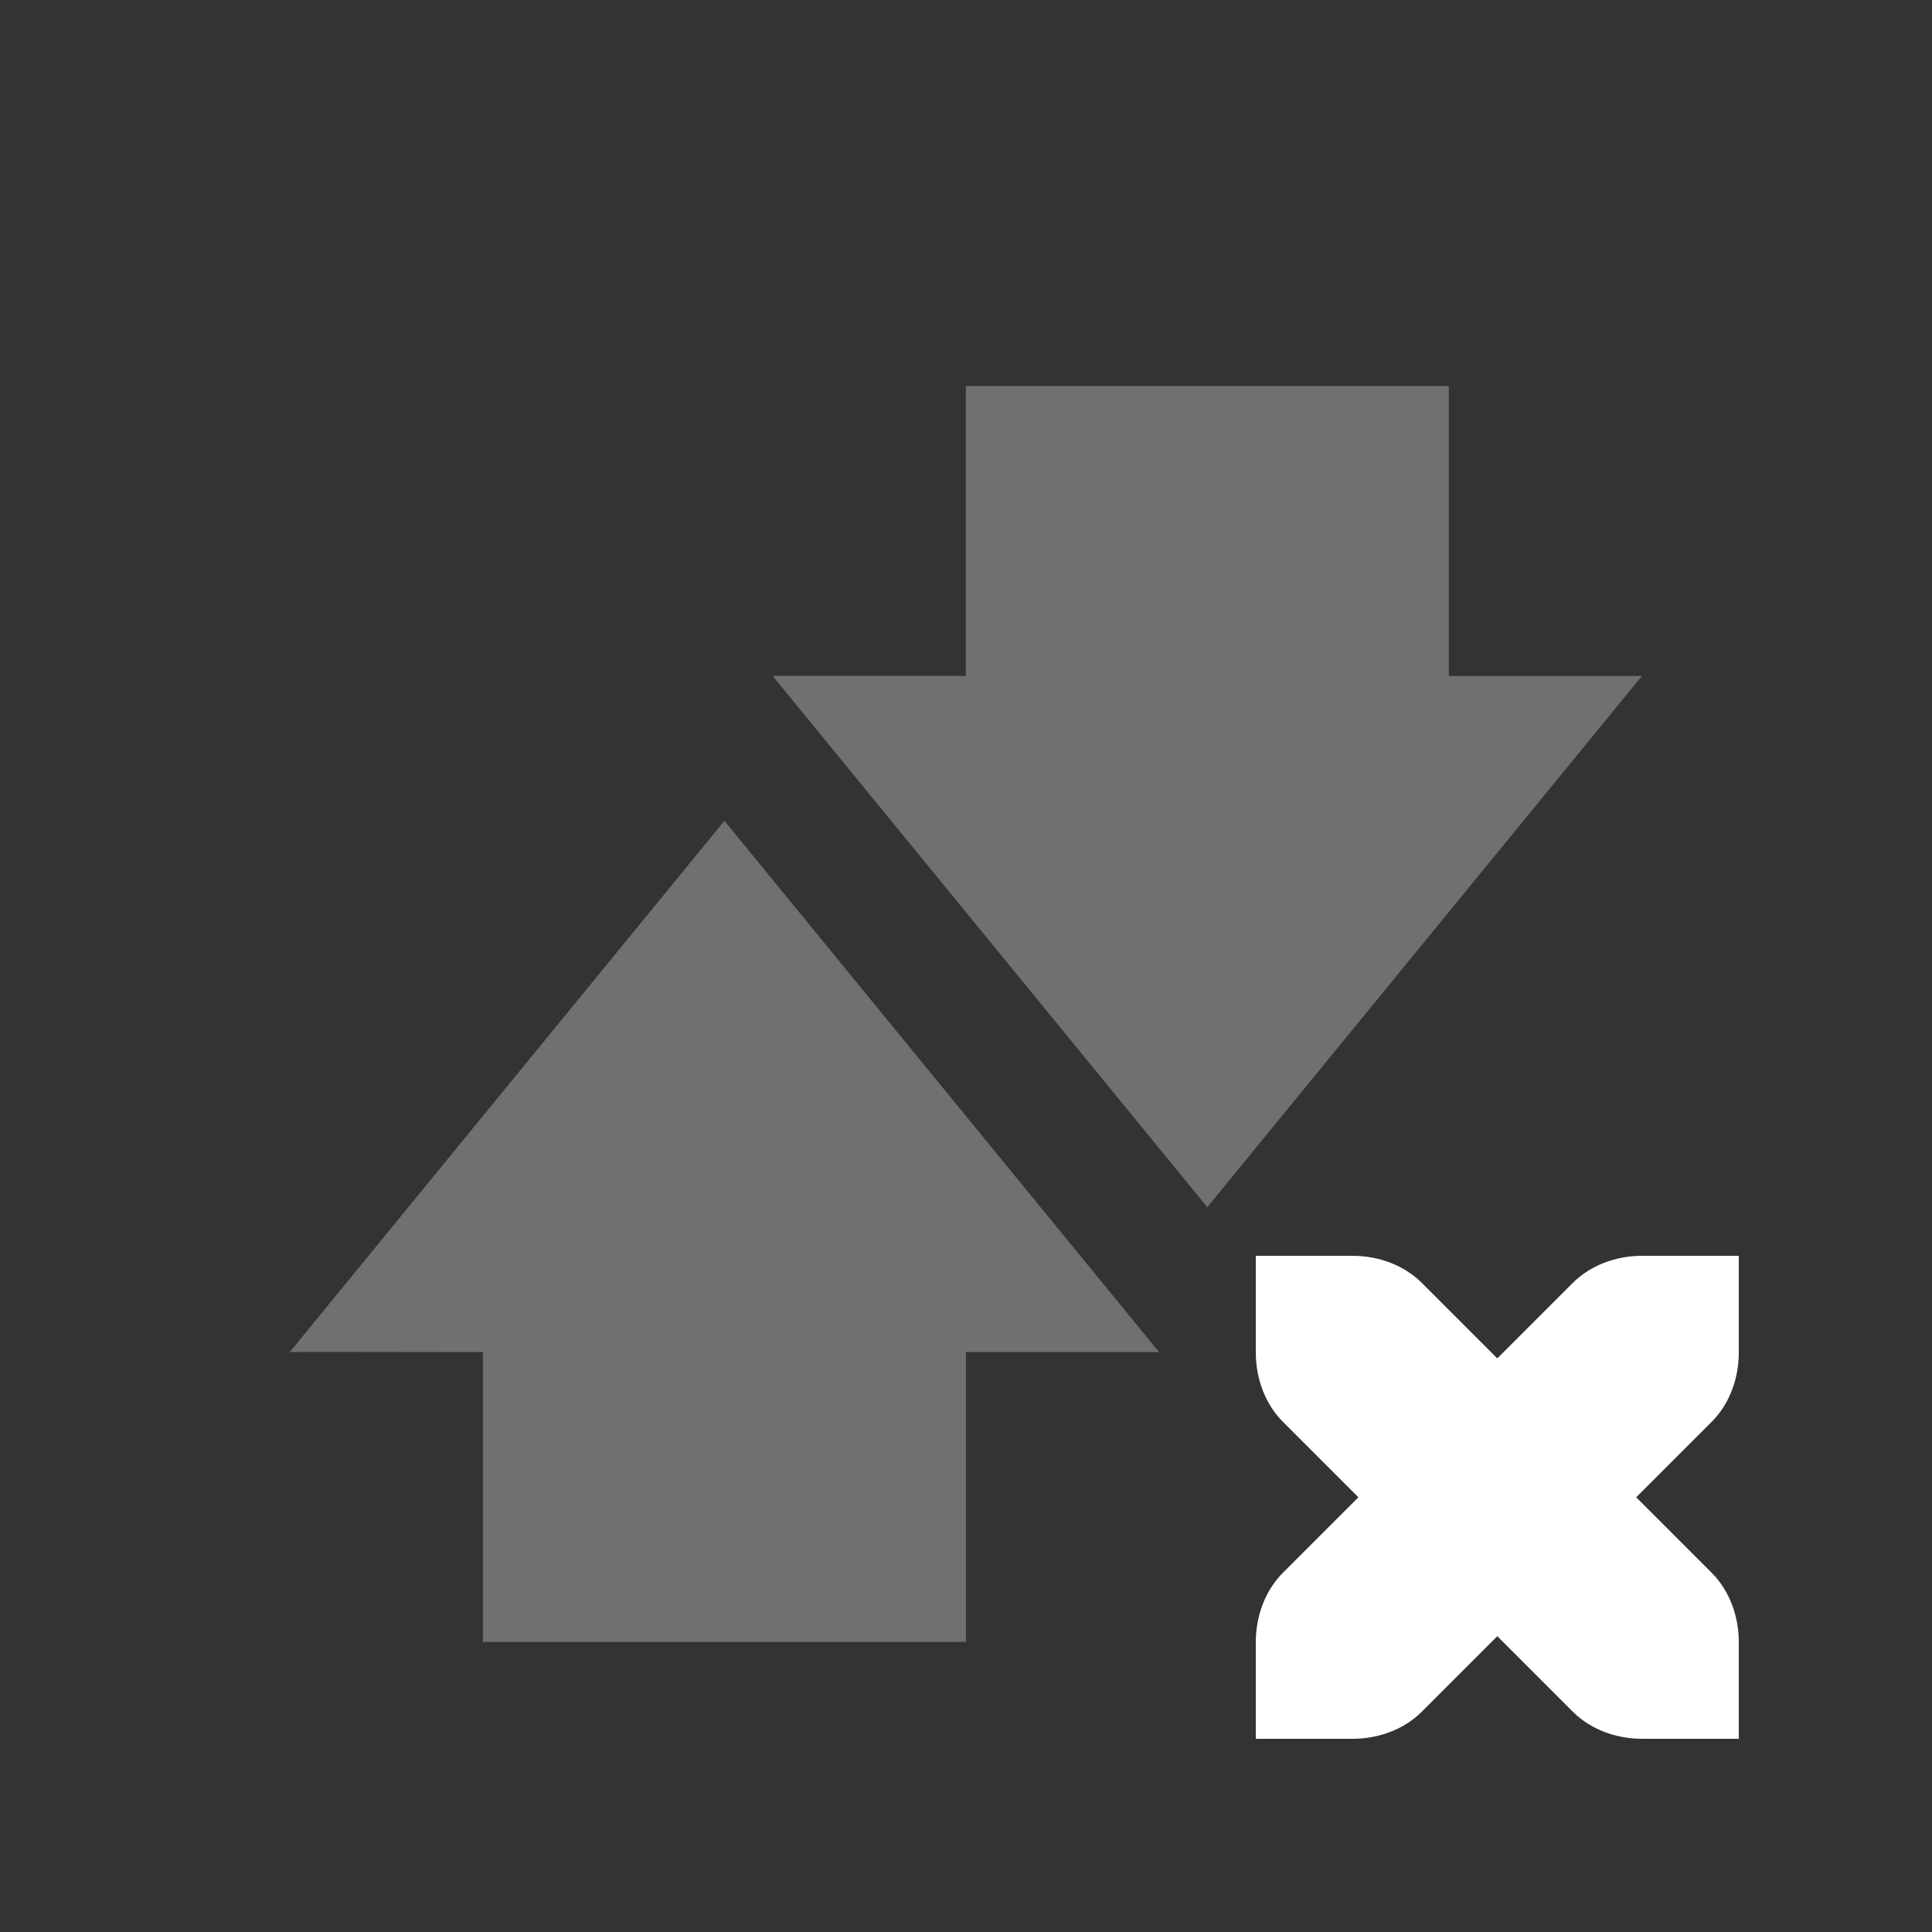 <svg width="20" height="20" version="1.1" viewBox="0 0 20 20" xmlns="http://www.w3.org/2000/svg">
<rect x="0" y="0" width="20" height="20" fill="#333333" stroke="none"/>
<g fill="#fff">
<path d="m 13,13 v 1 c 0,0.276 0.1,0.538 0.281,0.719 L 14.062,15.5 13.281,16.281 C 13.1,16.462 13,16.724 13,17 v 1 h 1 c 0.276,0 0.538,-0.1 0.719,-0.281 L 15.5,16.938 16.281,17.719 C 16.462,17.9 16.724,18 17,18 h 1 v -1 c 0,-0.276 -0.1,-0.538 -0.281,-0.719 L 16.938,15.5 17.719,14.719 C 17.9,14.538 18,14.276 18,14 v -1 h -1 c -0.276,0 -0.538,0.1 -0.719,0.281 L 15.5,14.062 14.719,13.281 C 14.538,13.1 14.276,13 14,13 Z" enable-background="new"/>
<path d="m7.998 6.997 4.5 5.5 4.5-5.5c-3e-3 4e-3 -1.333 0-2 0v-3h-5v3z" color="#000000" enable-background="new" opacity=".3"/>
<path d="m11.999 13.997-4.5-5.5-4.5 5.5c3e-3 -4e-3 1.333 0 2 0v3h5v-3z" color="#000000" enable-background="new" opacity=".3"/>
</g>
</svg>
